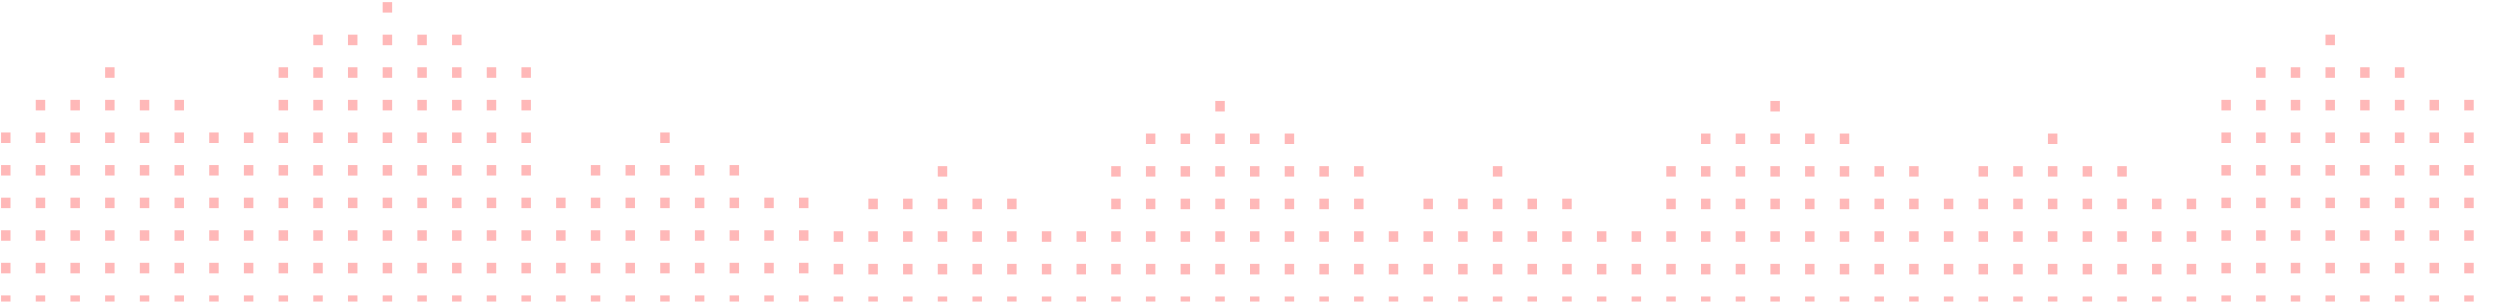 <?xml version="1.0" encoding="UTF-8"?>
<svg width="2378px" height="287px" viewBox="0 0 2378 287" version="1.1" xmlns="http://www.w3.org/2000/svg" xmlns:xlink="http://www.w3.org/1999/xlink">
    <!-- Generator: Sketch 49 (51002) - http://www.bohemiancoding.com/sketch -->
    <title>Dotes 2</title>
    <desc>Created with Sketch.</desc>
    <defs></defs>
    <g id="Dotes-2" stroke="none" stroke-width="1" fill="none" fill-rule="evenodd" opacity="0.9" stroke-dasharray="1,30" stroke-linecap="square">
        <g id="Group" transform="translate(1177, 340.5) rotate(-180) translate(-1177, -340.5) translate(1060, 83)" stroke="#FFB0B0" stroke-width="9">
            <path d="M1.5,0.5 L1.5,452.749" id="Line"></path>
            <path d="M34.5,0.5 L34.5,452.749" id="Line"></path>
            <path d="M67.5,31.5 L67.5,483.749" id="Line"></path>
            <path d="M100.5,31.5 L100.5,483.749" id="Line"></path>
            <path d="M133.5,62.5 L133.5,514.749" id="Line"></path>
            <path d="M166.5,62.5 L166.5,482.749" id="Line"></path>
            <path d="M199.5,31.5 L199.5,483.749" id="Line"></path>
            <path d="M232.5,0.5 L232.5,452.749" id="Line"></path>
        </g>
        <g id="Group" transform="translate(913, 402.5) rotate(-180) translate(-913, -402.5) translate(796, 145)" stroke="#FFB0B0" stroke-width="9">
            <path d="M1.5,0.5 L1.5,452.749" id="Line"></path>
            <path d="M34.5,0.5 L34.5,452.749" id="Line"></path>
            <path d="M67.5,31.5 L67.5,483.749" id="Line"></path>
            <path d="M100.5,31.5 L100.5,483.749" id="Line"></path>
            <path d="M133.5,62.5 L133.5,514.749" id="Line"></path>
            <path d="M166.5,62.5 L166.5,482.749" id="Line"></path>
            <path d="M199.5,31.5 L199.5,483.749" id="Line"></path>
            <path d="M232.5,0.5 L232.5,452.749" id="Line"></path>
        </g>
        <g id="Group" transform="translate(649, 370.5) rotate(-180) translate(-649, -370.5) translate(532, 113)" stroke="#FFB0B0" stroke-width="9">
            <path d="M1.5,0.5 L1.5,452.749" id="Line"></path>
            <path d="M34.5,0.5 L34.5,452.749" id="Line"></path>
            <path d="M67.5,31.5 L67.5,483.749" id="Line"></path>
            <path d="M100.5,31.5 L100.5,483.749" id="Line"></path>
            <path d="M133.5,62.5 L133.5,514.749" id="Line"></path>
            <path d="M166.5,62.5 L166.5,482.749" id="Line"></path>
            <path d="M199.5,31.5 L199.5,483.749" id="Line"></path>
            <path d="M232.5,0.5 L232.5,452.749" id="Line"></path>
        </g>
        <g id="Group" transform="translate(385, 246.5) rotate(-180) translate(-385, -246.5) translate(268, -11)" stroke="#FFB0B0" stroke-width="9">
            <path d="M1.5,0.5 L1.5,452.749" id="Line"></path>
            <path d="M34.5,0.5 L34.5,452.749" id="Line"></path>
            <path d="M67.5,31.5 L67.5,483.749" id="Line"></path>
            <path d="M100.5,31.5 L100.5,483.749" id="Line"></path>
            <path d="M133.5,62.5 L133.5,514.749" id="Line"></path>
            <path d="M166.5,62.5 L166.5,482.749" id="Line"></path>
            <path d="M199.5,31.5 L199.5,483.749" id="Line"></path>
            <path d="M232.5,0.5 L232.5,452.749" id="Line"></path>
        </g>
        <g id="Group" transform="translate(121, 308.5) rotate(-180) translate(-121, -308.5) translate(4, 51)" stroke="#FFB0B0" stroke-width="9">
            <path d="M1.5,0.5 L1.5,452.749" id="Line"></path>
            <path d="M34.5,0.5 L34.5,452.749" id="Line"></path>
            <path d="M67.5,31.5 L67.5,483.749" id="Line"></path>
            <path d="M100.5,31.5 L100.5,483.749" id="Line"></path>
            <path d="M133.5,62.5 L133.5,514.749" id="Line"></path>
            <path d="M166.5,62.5 L166.5,482.749" id="Line"></path>
            <path d="M199.5,31.5 L199.5,483.749" id="Line"></path>
            <path d="M232.5,0.5 L232.5,452.749" id="Line"></path>
        </g>
        <g id="Group" transform="translate(1969, 371.5) rotate(-180) translate(-1969, -371.5) translate(1852, 114)" stroke="#FFB0B0" stroke-width="9">
            <path d="M1.5,0.5 L1.5,452.749" id="Line"></path>
            <path d="M34.5,0.5 L34.5,452.749" id="Line"></path>
            <path d="M67.5,31.5 L67.5,483.749" id="Line"></path>
            <path d="M100.5,31.5 L100.5,483.749" id="Line"></path>
            <path d="M133.5,62.5 L133.5,514.749" id="Line"></path>
            <path d="M166.5,62.5 L166.5,482.749" id="Line"></path>
            <path d="M199.5,31.5 L199.5,483.749" id="Line"></path>
            <path d="M232.5,0.5 L232.5,452.749" id="Line"></path>
        </g>
        <g id="Group" transform="translate(1705, 340.5) rotate(-180) translate(-1705, -340.5) translate(1588, 83)" stroke="#FFB0B0" stroke-width="9">
            <path d="M1.5,0.5 L1.5,452.749" id="Line"></path>
            <path d="M34.5,0.5 L34.5,452.749" id="Line"></path>
            <path d="M67.5,31.5 L67.5,483.749" id="Line"></path>
            <path d="M100.5,31.5 L100.5,483.749" id="Line"></path>
            <path d="M133.5,62.5 L133.5,514.749" id="Line"></path>
            <path d="M166.5,62.5 L166.5,482.749" id="Line"></path>
            <path d="M199.5,31.5 L199.5,483.749" id="Line"></path>
            <path d="M232.5,0.5 L232.5,452.749" id="Line"></path>
        </g>
        <g id="Group" transform="translate(1441, 402.5) rotate(-180) translate(-1441, -402.5) translate(1324, 145)" stroke="#FFB0B0" stroke-width="9">
            <path d="M1.5,0.5 L1.5,452.749" id="Line"></path>
            <path d="M34.5,0.5 L34.5,452.749" id="Line"></path>
            <path d="M67.5,31.5 L67.5,483.749" id="Line"></path>
            <path d="M100.5,31.5 L100.5,483.749" id="Line"></path>
            <path d="M133.5,62.5 L133.5,514.749" id="Line"></path>
            <path d="M166.5,62.5 L166.5,482.749" id="Line"></path>
            <path d="M199.5,31.5 L199.5,483.749" id="Line"></path>
            <path d="M232.5,0.5 L232.5,452.749" id="Line"></path>
        </g>
        <g id="Group" transform="translate(2233, 277.5) rotate(-180) translate(-2233, -277.5) translate(2116, 20)" stroke="#FFB0B0" stroke-width="9">
            <path d="M1.5,0.5 L1.5,452.749" id="Line"></path>
            <path d="M34.5,0.5 L34.5,452.749" id="Line"></path>
            <path d="M67.5,31.5 L67.5,483.749" id="Line"></path>
            <path d="M100.5,31.5 L100.5,483.749" id="Line"></path>
            <path d="M133.5,62.5 L133.5,514.749" id="Line"></path>
            <path d="M166.5,62.5 L166.5,482.749" id="Line"></path>
            <path d="M199.5,31.5 L199.5,483.749" id="Line"></path>
            <path d="M232.5,0.5 L232.5,452.749" id="Line"></path>
        </g>
    </g>
</svg>